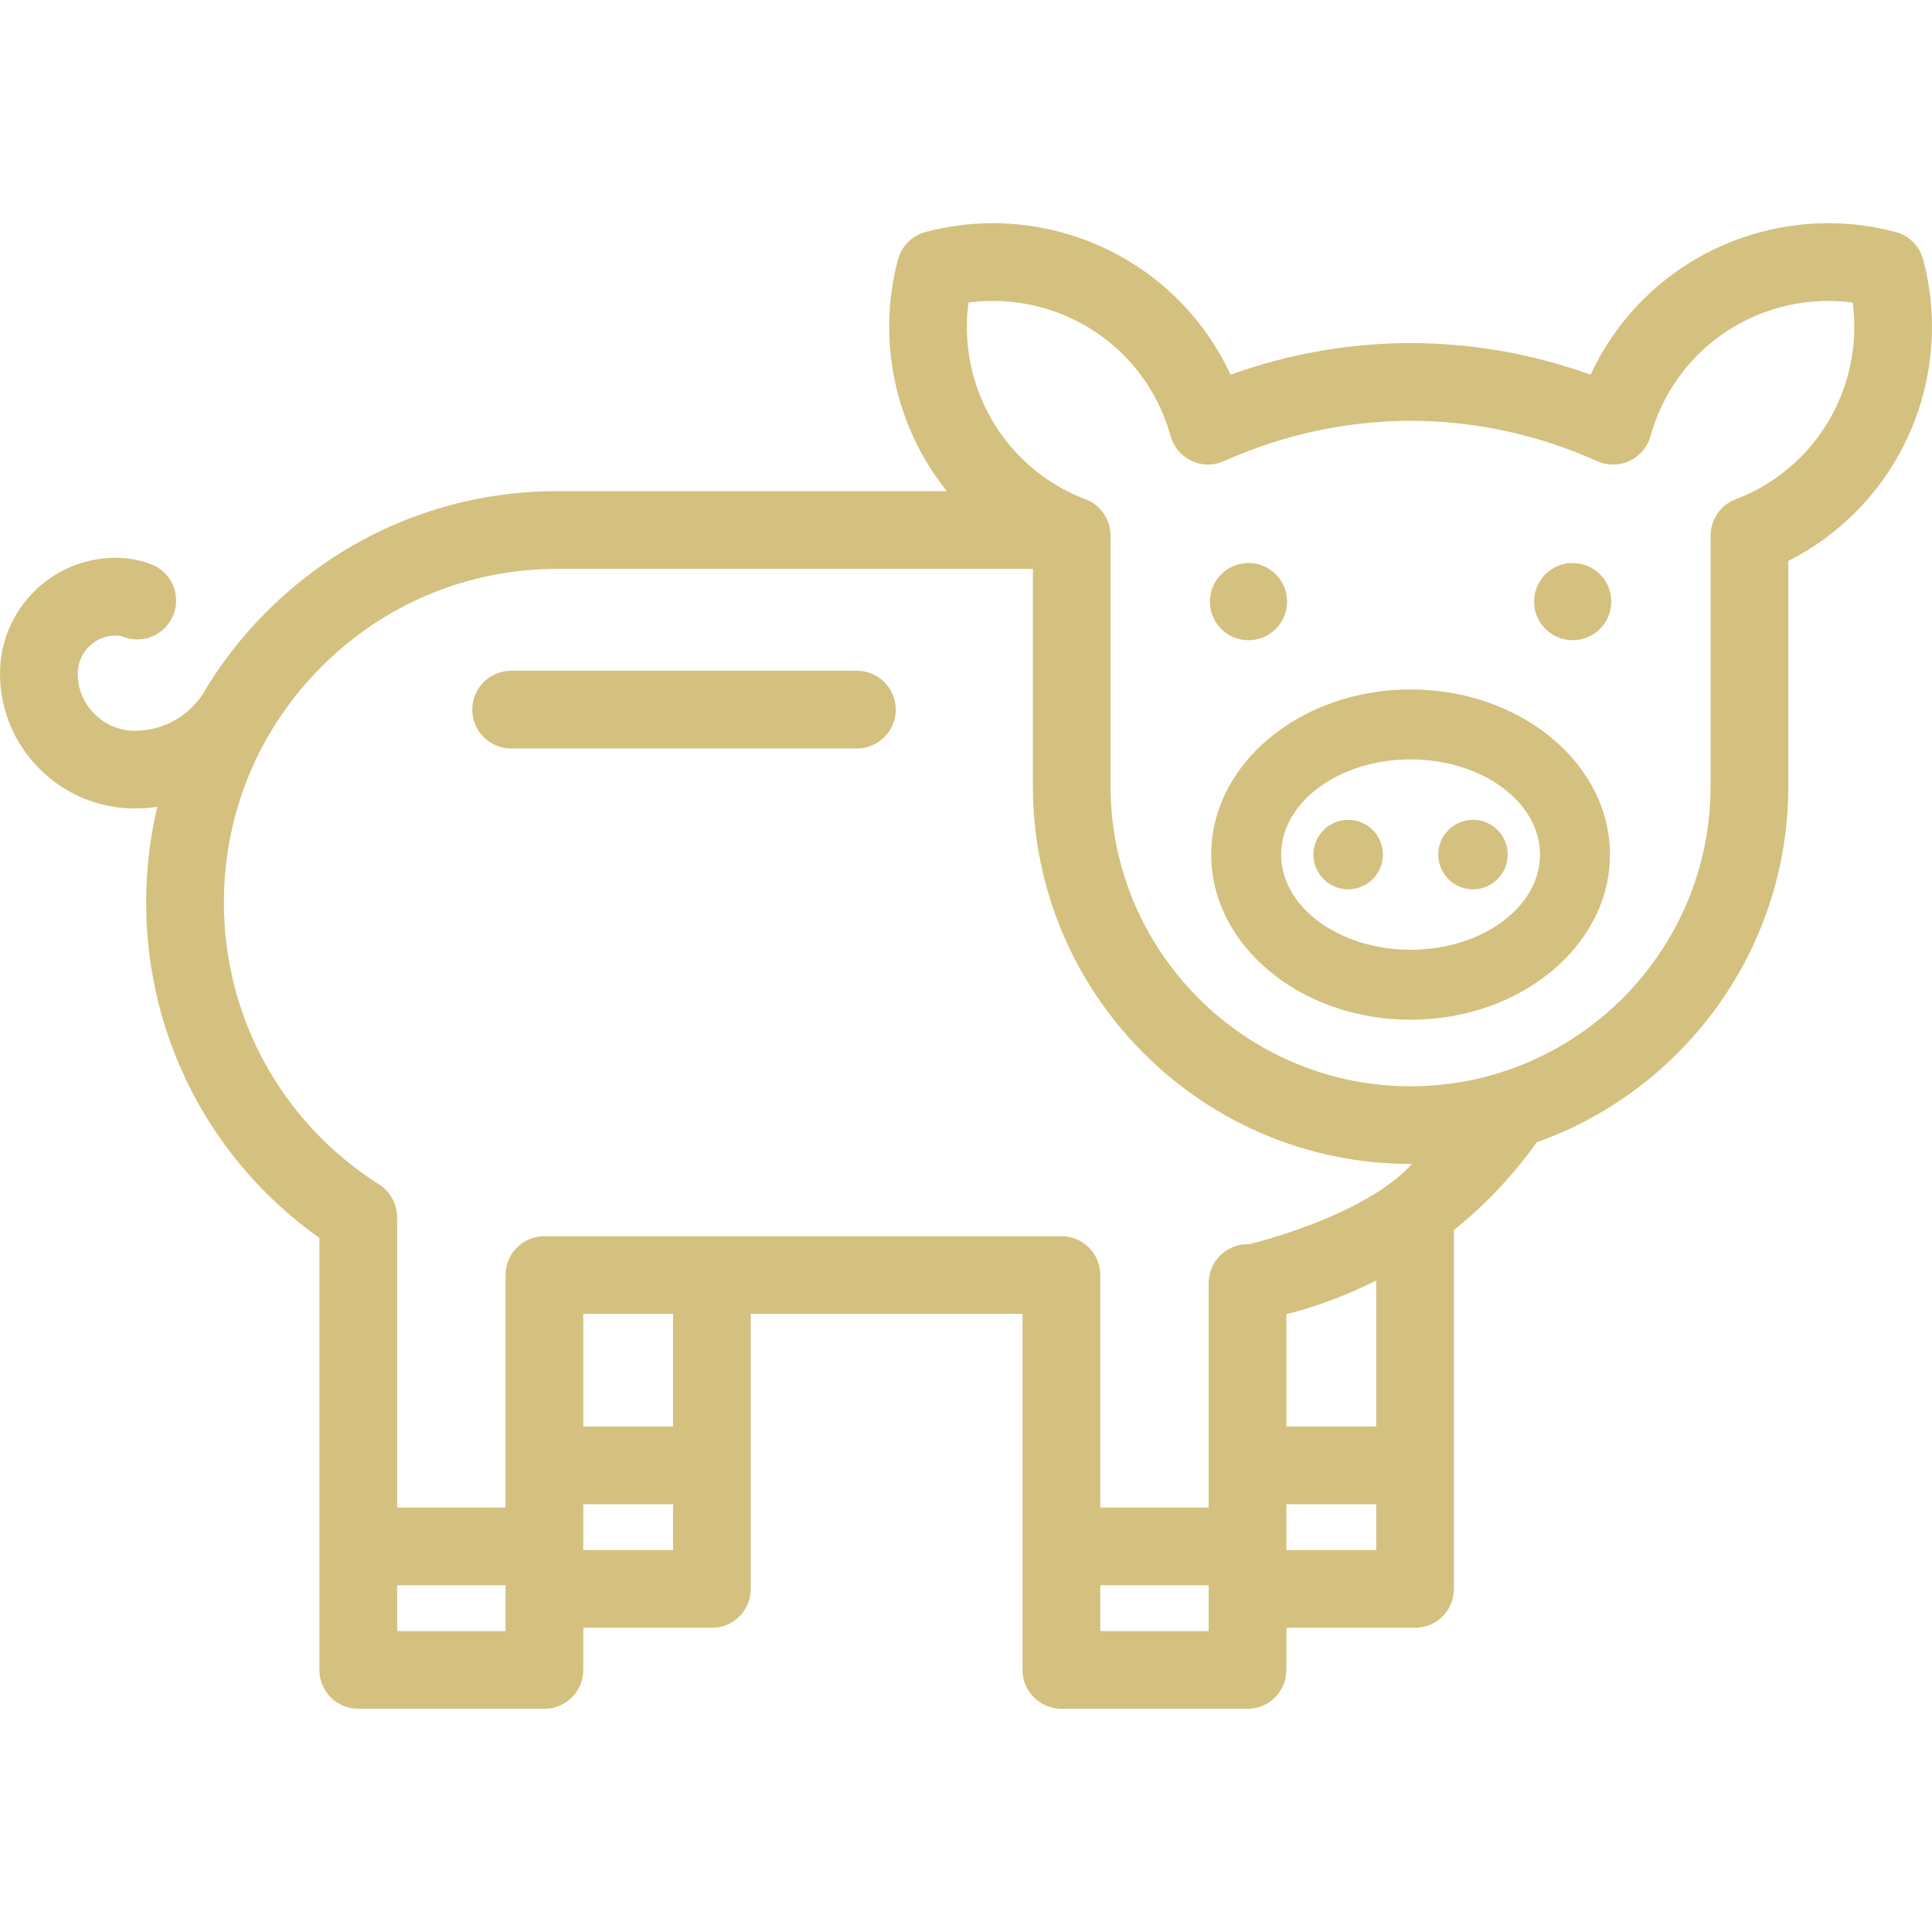 <!DOCTYPE svg PUBLIC "-//W3C//DTD SVG 1.1//EN" "http://www.w3.org/Graphics/SVG/1.1/DTD/svg11.dtd">
<!-- Uploaded to: SVG Repo, www.svgrepo.com, Transformed by: SVG Repo Mixer Tools -->
<svg fill="#D4C17F" height="80px" width="80px" version="1.1" id="Layer_1" xmlns="http://www.w3.org/2000/svg" xmlns:xlink="http://www.w3.org/1999/xlink" viewBox="0 0 512 512" xml:space="preserve">
<g id="SVGRepo_bgCarrier" stroke-width="0"/>
<g id="SVGRepo_tracerCarrier" stroke-linecap="round" stroke-linejoin="round"/>
<g id="SVGRepo_iconCarrier"> <g> <g> <path d="M373.821,182.711c-29.132,0-52.837,19.628-52.837,43.762s23.706,43.772,52.837,43.772s52.837-19.639,52.837-43.772 S402.953,182.711,373.821,182.711z M373.821,251.698c-18.911,0-34.301-11.312-34.301-25.225s15.39-25.225,34.301-25.225 c18.911,0,34.301,11.312,34.301,25.225S392.732,251.698,373.821,251.698z"/> </g> </g> <g> <g> <circle cx="357.275" cy="226.472" r="9.206"/> </g> </g> <g> <g> <circle cx="390.356" cy="226.472" r="9.206"/> </g> </g> <g> <g> <circle cx="330.862" cy="159.432" r="10.229"/> </g> </g> <g> <g> <circle cx="416.78" cy="159.432" r="10.229"/> </g> </g> <g> <g> <path d="M509.666,68.785c-0.953-3.564-3.735-6.346-7.299-7.299c-23.866-6.368-49.53,0.514-66.975,17.958 c-5.769,5.779-10.456,12.511-13.87,19.863c-15.347-5.544-31.336-8.358-47.69-8.391h-0.011c-0.011,0-0.021,0-0.021,0 c-16.342,0.032-32.342,2.857-47.679,8.391c-3.414-7.352-8.102-14.095-13.87-19.863C294.806,62,269.131,55.118,245.265,61.486 c-3.553,0.953-6.336,3.735-7.288,7.299c-5.715,21.426-0.76,44.286,12.939,61.367H147.767c-29.121,0-56.498,11.334-77.089,31.936 c-6.732,6.721-12.458,14.159-17.134,22.154c-4.024,5.897-10.627,9.418-17.787,9.418c-8.359,0-15.165-6.796-15.165-15.165 c0-5.544,4.516-10.071,10.071-10.071c0.717,0,1.434,0.139,2.119,0.385c5.33,1.98,11.259-0.728,13.249-6.058 c1.98-5.33-0.728-11.259-6.057-13.249c-2.986-1.113-6.122-1.68-9.311-1.68C13.742,147.821,0,161.585,0,178.494 c0,19.724,16.043,35.767,35.756,35.767c2.001,0,3.981-0.161,5.929-0.428c-1.948,8.209-2.954,16.696-2.954,25.354 c0,35.607,17.07,68.42,45.913,88.883v114.472c0,5.694,4.613,10.306,10.296,10.306h49.327c5.694,0,10.306-4.613,10.306-10.306 v-11.163h34.098c5.683,0,10.296-4.613,10.296-10.306v-72.872h72.016v94.341c0,5.694,4.613,10.306,10.306,10.306h49.327 c5.683,0,10.296-4.613,10.296-10.306v-11.163h34.098c5.694,0,10.296-4.613,10.296-10.306v-95.079 c3.253-2.622,6.389-5.426,9.386-8.423c4.591-4.591,8.808-9.579,12.575-14.855c38.796-13.795,66.654-50.879,66.654-94.352v-59.719 c6.561-3.296,12.522-7.609,17.787-12.886C509.152,118.315,516.034,92.651,509.666,68.785z M133.972,432.246h-28.725V420.11h28.725 V432.246z M178.365,410.777h-23.791v-12.136h23.791V410.777z M178.365,378.039h-23.791v-29.838h23.791V378.039z M320.31,432.246 h-28.725V420.11h28.725V432.246z M364.714,410.777h-23.802v-12.136h23.802V410.777z M364.714,378.039h-23.802v-29.752 c8.284-2.119,16.246-5.126,23.802-8.958V378.039z M330.948,329.739c-0.107,0-0.225-0.021-0.332-0.021 c-5.694,0-10.306,4.613-10.306,10.306v59.483h-28.725v-61.603c0-5.683-4.602-10.296-10.296-10.296H144.267 c-2.847,0-5.415,1.156-7.278,3.018c-1.862,1.862-3.018,4.441-3.018,7.278v61.603h-28.725V322.59c0-3.596-1.852-6.764-4.655-8.605 c-0.043-0.032-0.086-0.064-0.128-0.096c-25.75-16.332-41.129-44.265-41.129-74.702c0-23.631,9.193-45.838,25.9-62.534 c16.706-16.706,38.914-25.9,62.534-25.9h125.956v57.611c0,55.192,44.907,100.099,100.099,100.099h0.364 C361.353,322.601,330.948,329.739,330.948,329.739z M477.141,121.194c-4.923,4.923-10.702,8.669-17.167,11.12 c-4.003,1.509-6.657,5.351-6.657,9.632v66.419c0,43.837-35.66,79.508-79.497,79.508s-79.508-35.671-79.508-79.508v-66.419 c0-4.281-2.643-8.123-6.646-9.632c-6.464-2.451-12.243-6.197-17.167-11.12c-10.799-10.788-15.839-26.06-13.838-41.011 c14.951-2.001,30.223,3.039,41.022,13.827c5.972,5.972,10.306,13.421,12.522,21.522c1.509,5.49,7.171,8.722,12.661,7.213 c0.514-0.15,1.006-0.332,1.488-0.546l0.011,0.021c15.732-7.063,32.375-10.67,49.455-10.702 c17.081,0.032,33.723,3.639,49.466,10.702l0.021-0.011c0.471,0.203,0.953,0.396,1.466,0.535c5.48,1.498,11.152-1.723,12.65-7.213 c2.226-8.102,6.56-15.54,12.532-21.522c10.799-10.788,26.06-15.829,41.022-13.827C492.981,95.134,487.94,110.406,477.141,121.194z "/> </g> </g> <g> <g> <path d="M227.084,177.759h-91.628c-5.688,0-10.3,4.612-10.3,10.3c0,5.688,4.612,10.3,10.3,10.3h91.628 c5.688,0,10.3-4.612,10.3-10.3C237.384,182.371,232.772,177.759,227.084,177.759z"/> </g> </g> </g>
</svg>